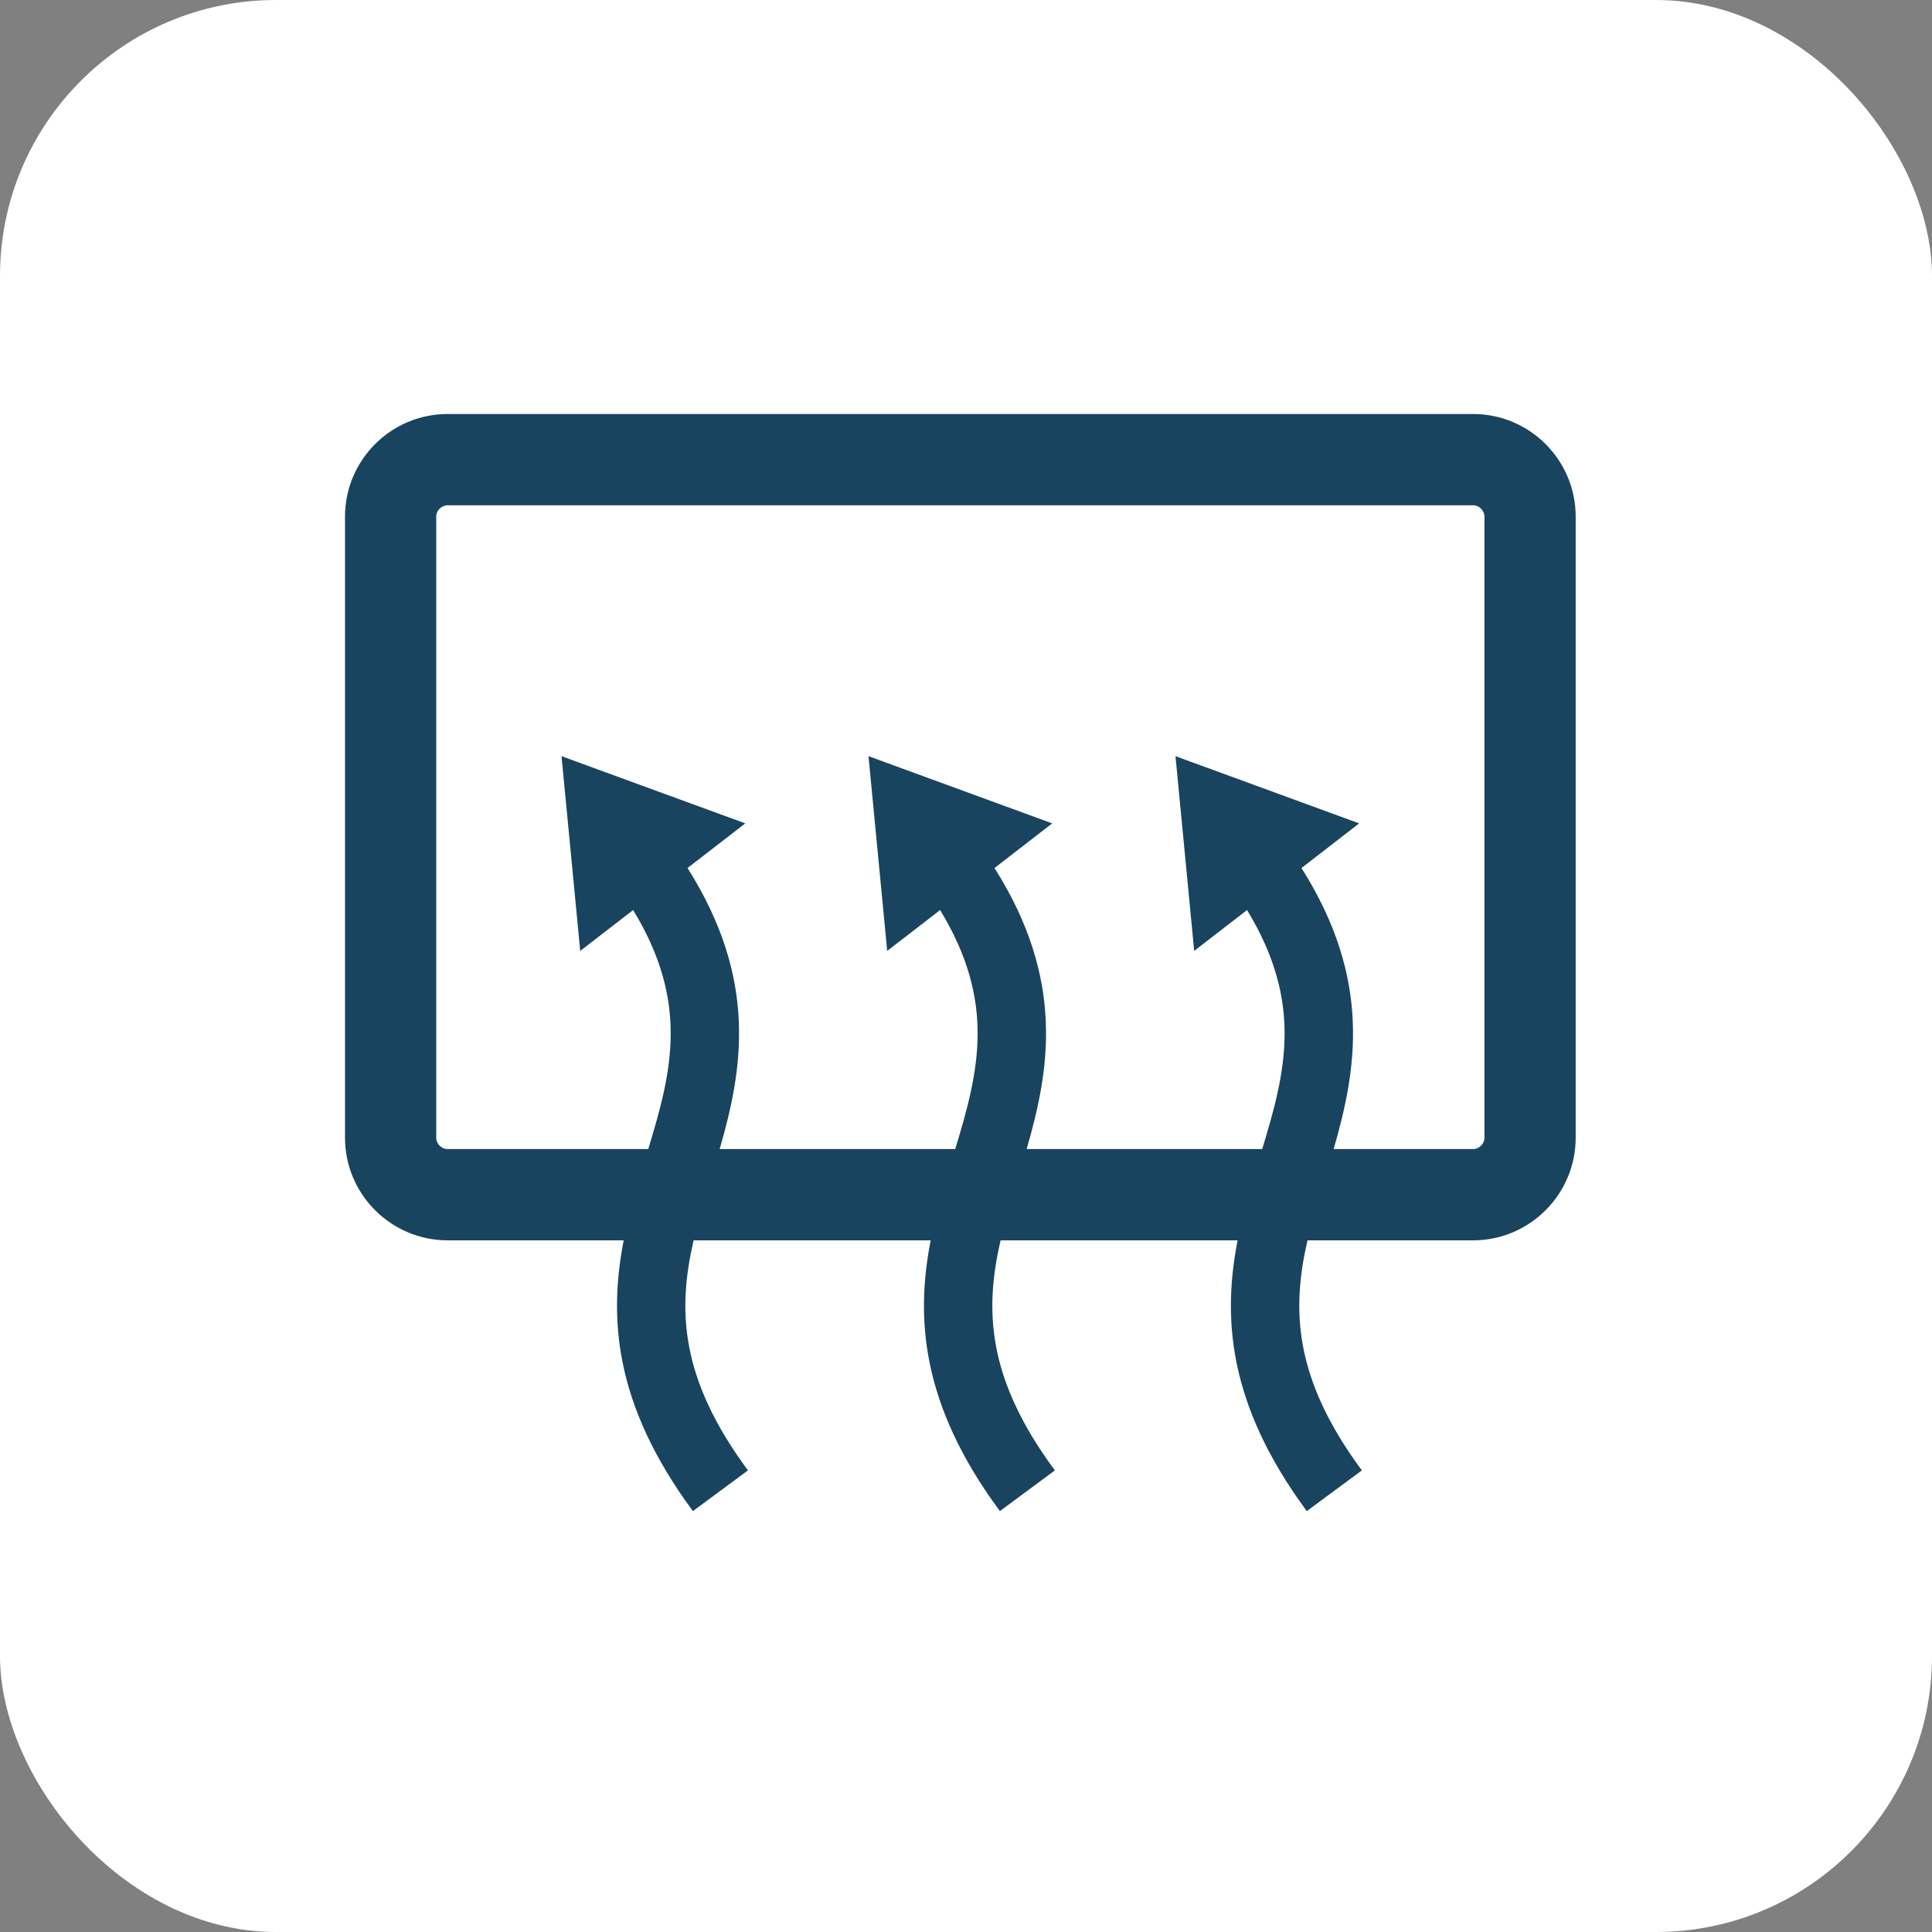 <svg width="28" height="28" viewBox="0 0 28 28" fill="none" xmlns="http://www.w3.org/2000/svg">
<rect x="0" y="0" width="28" height="28" fill="#808080" stroke="none"/>
<rect width="28" height="28" rx="4" fill="white"/>
<path fill-rule="evenodd" clip-rule="evenodd" d="M21.514 16.488C21.514 16.578 21.438 16.653 21.349 16.653H19.328C19.661 15.502 19.889 14.204 18.862 12.58L19.698 11.933L17.036 10.959L17.307 13.781L18.073 13.189C18.892 14.535 18.632 15.536 18.293 16.653H14.879C15.212 15.502 15.44 14.204 14.413 12.58L15.249 11.933L12.587 10.959L12.858 13.781L13.625 13.189C14.443 14.535 14.183 15.536 13.844 16.653H10.43C10.763 15.502 10.991 14.204 9.964 12.58L10.801 11.933L8.138 10.959L8.409 13.781L9.176 13.189C9.995 14.535 9.735 15.536 9.395 16.653H6.488C6.398 16.653 6.322 16.578 6.322 16.488V7.488C6.322 7.398 6.398 7.323 6.488 7.323H21.349C21.438 7.323 21.514 7.398 21.514 7.488V16.488ZM21.349 6H6.488C5.667 6 5 6.667 5 7.488V16.488C5 17.308 5.667 17.976 6.488 17.976H9.039C8.825 19.08 8.888 20.338 10.042 21.9L10.84 21.31C9.844 19.964 9.823 18.971 10.052 17.976H13.488C13.273 19.08 13.336 20.338 14.491 21.9L15.288 21.31C14.293 19.964 14.272 18.971 14.501 17.976H17.936C17.722 19.08 17.785 20.338 18.939 21.9L19.737 21.31C18.742 19.964 18.721 18.971 18.949 17.976H21.349C22.169 17.976 22.836 17.308 22.836 16.488V7.488C22.836 6.667 22.169 6 21.349 6Z" fill="#184460"/>
</svg>
